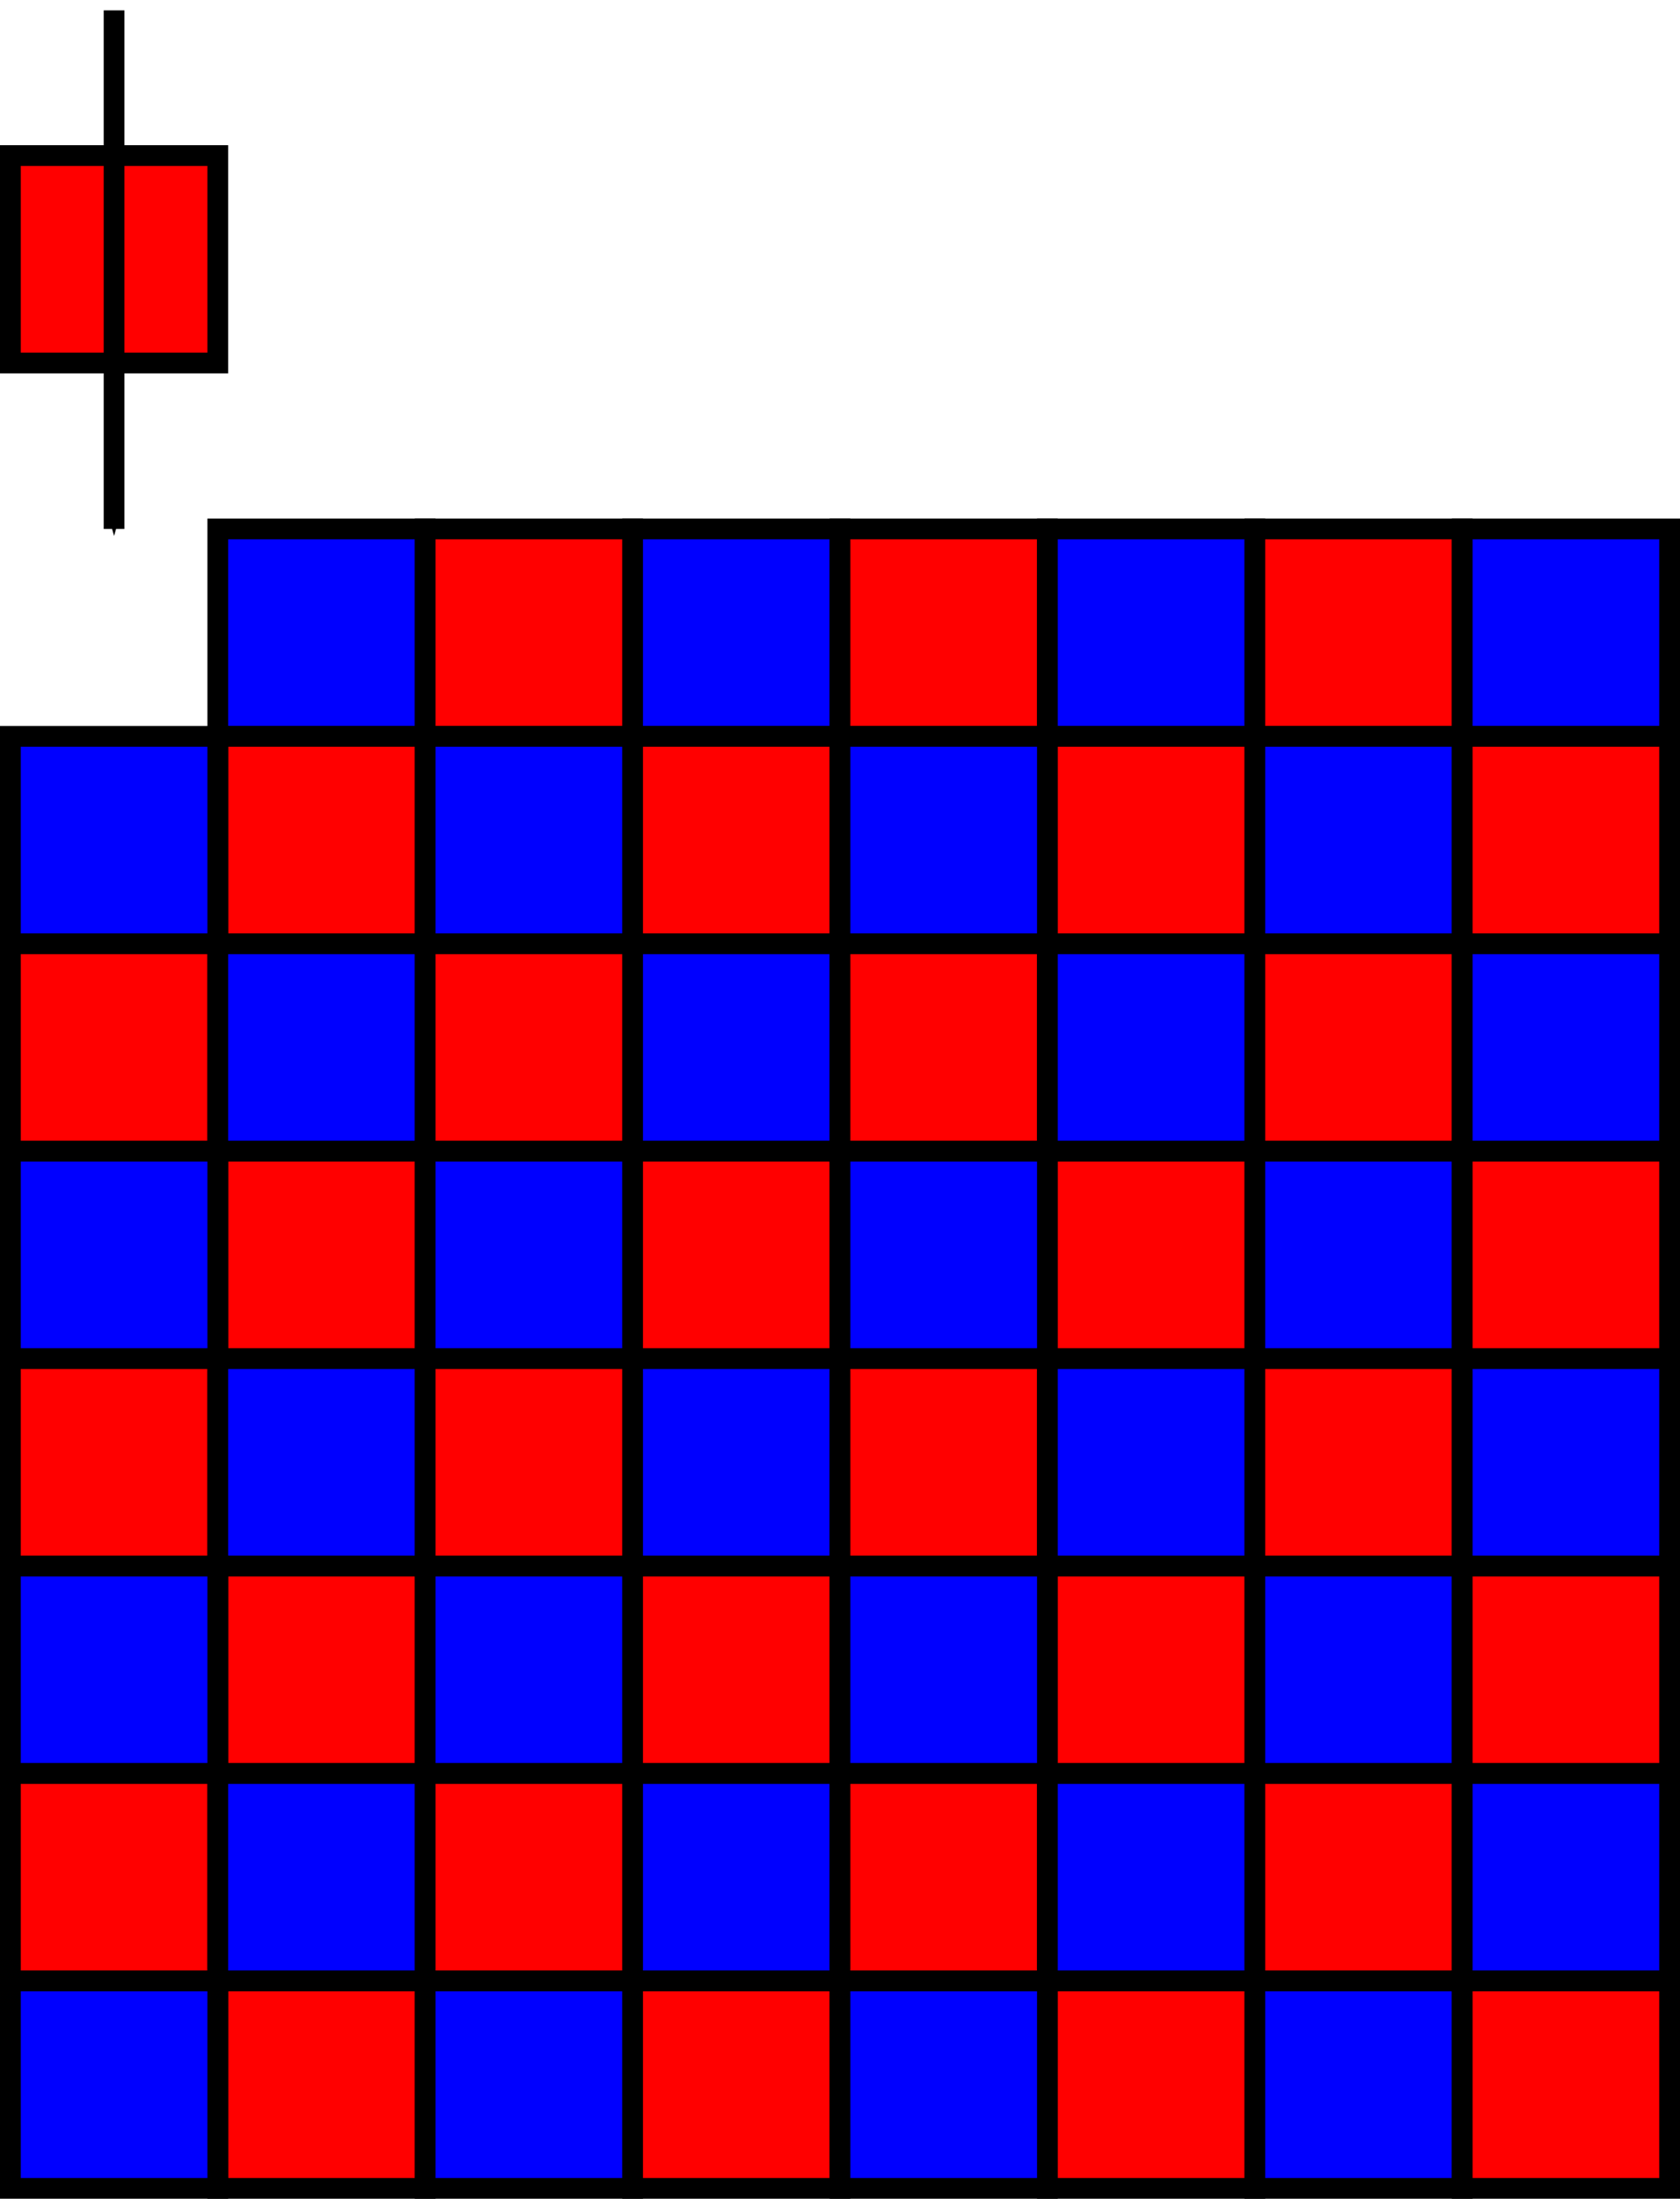 <?xml version="1.0" encoding="UTF-8" standalone="no"?>
<!-- Created with Inkscape (http://www.inkscape.org/) -->

<svg
   xmlns:dc="http://purl.org/dc/elements/1.1/"
   xmlns:cc="http://creativecommons.org/ns#"
   xmlns:rdf="http://www.w3.org/1999/02/22-rdf-syntax-ns#"
   xmlns:svg="http://www.w3.org/2000/svg"
   xmlns="http://www.w3.org/2000/svg"
   xmlns:sodipodi="http://sodipodi.sourceforge.net/DTD/sodipodi-0.dtd"
   xmlns:inkscape="http://www.inkscape.org/namespaces/inkscape"
   version="1.1"
   width="81"
   height="106"
   id="svg2"
   inkscape:version="0.48.2 r9819"
   sodipodi:docname="Grid.svg">
  <sodipodi:namedview
     pagecolor="#ffffff"
     bordercolor="#666666"
     borderopacity="1"
     objecttolerance="10"
     gridtolerance="10"
     guidetolerance="10"
     inkscape:pageopacity="0"
     inkscape:pageshadow="2"
     inkscape:window-width="1280"
     inkscape:window-height="693"
     id="namedview11"
     showgrid="true"
     inkscape:zoom="1.7940591"
     inkscape:cx="160.47055"
     inkscape:cy="140.85092"
     inkscape:window-x="125"
     inkscape:window-y="4"
     inkscape:window-maximized="0"
     inkscape:current-layer="svg2"
     fit-margin-top="0"
     fit-margin-left="0"
     fit-margin-right="0"
     fit-margin-bottom="0">
    <inkscape:grid
       type="xygrid"
       id="grid2993"
       empspacing="5"
       visible="true"
       enabled="true"
       snapvisiblegridlinesonly="true" />
  </sodipodi:namedview>
  <defs
     id="defs4">
    <marker
       inkscape:stockid="Arrow1Mend"
       orient="auto"
       refY="0"
       refX="0"
       id="Arrow1Mend"
       style="overflow:visible">
      <path
         id="path6969"
         d="M 0,0 5,-5 -12.5,0 5,5 0,0 z"
         style="fill-rule:evenodd;stroke:#000000;stroke-width:1pt;marker-start:none"
         transform="matrix(-0.4,0,0,-0.4,-4,0)"
         inkscape:connector-curvature="0" />
    </marker>
    <marker
       inkscape:stockid="Arrow1Mstart"
       orient="auto"
       refY="0"
       refX="0"
       id="Arrow1Mstart"
       style="overflow:visible">
      <path
         id="path6966"
         d="M 0,0 5,-5 -12.5,0 5,5 0,0 z"
         style="fill-rule:evenodd;stroke:#000000;stroke-width:1pt;marker-start:none"
         transform="matrix(0.4,0,0,0.4,4,0)"
         inkscape:connector-curvature="0" />
    </marker>
  </defs>
  <rect
     style="fill:#ff0000;fill-opacity:1;stroke:#000000;stroke-width:1;stroke-miterlimit:4;stroke-opacity:1;stroke-dasharray:none"
     id="rect4176"
     y="-17.5"
     x="0.5"
     height="10"
     width="10"
     transform="scale(1,-1)" />
  <rect
     style="fill:#0000ff;fill-opacity:1;stroke:#000000;stroke-width:1;stroke-miterlimit:4;stroke-opacity:1;stroke-dasharray:none"
     id="rect4178"
     y="-35.5"
     x="10.5"
     height="10"
     width="10"
     transform="scale(1,-1)" />
  <rect
     transform="scale(1,-1)"
     width="10"
     height="10"
     x="20.5"
     y="-35.5"
     id="rect4180"
     style="fill:#ff0000;fill-opacity:1;stroke:#000000;stroke-width:1;stroke-miterlimit:4;stroke-opacity:1;stroke-dasharray:none" />
  <rect
     transform="scale(1,-1)"
     width="10"
     height="10"
     x="30.5"
     y="-35.5"
     id="rect4182"
     style="fill:#0000ff;fill-opacity:1;stroke:#000000;stroke-width:1;stroke-miterlimit:4;stroke-opacity:1;stroke-dasharray:none" />
  <rect
     transform="scale(1,-1)"
     width="10"
     height="10"
     x="10.5"
     y="-45.5"
     id="rect4184"
     style="fill:#ff0000;fill-opacity:1;stroke:#000000;stroke-width:1;stroke-miterlimit:4;stroke-opacity:1;stroke-dasharray:none" />
  <rect
     transform="scale(1,-1)"
     width="10"
     height="10"
     x="20.5"
     y="-45.5"
     id="rect4186"
     style="fill:#0000ff;fill-opacity:1;stroke:#000000;stroke-width:1;stroke-miterlimit:4;stroke-opacity:1;stroke-dasharray:none" />
  <rect
     style="fill:#ff0000;fill-opacity:1;stroke:#000000;stroke-width:1;stroke-miterlimit:4;stroke-opacity:1;stroke-dasharray:none"
     id="rect4188"
     y="-45.5"
     x="30.5"
     height="10"
     width="10"
     transform="scale(1,-1)" />
  <rect
     style="fill:#0000ff;fill-opacity:1;stroke:#000000;stroke-width:1;stroke-miterlimit:4;stroke-opacity:1;stroke-dasharray:none"
     id="rect4190"
     y="-45.5"
     x="0.5"
     height="10"
     width="10"
     transform="scale(1,-1)" />
  <rect
     transform="scale(1,-1)"
     width="10"
     height="10"
     x="0.5"
     y="-55.5"
     id="rect4192"
     style="fill:#ff0000;fill-opacity:1;stroke:#000000;stroke-width:1;stroke-miterlimit:4;stroke-opacity:1;stroke-dasharray:none" />
  <rect
     transform="scale(1,-1)"
     width="10"
     height="10"
     x="10.5"
     y="-55.5"
     id="rect4194"
     style="fill:#0000ff;fill-opacity:1;stroke:#000000;stroke-width:1;stroke-miterlimit:4;stroke-opacity:1;stroke-dasharray:none" />
  <rect
     style="fill:#ff0000;fill-opacity:1;stroke:#000000;stroke-width:1;stroke-miterlimit:4;stroke-opacity:1;stroke-dasharray:none"
     id="rect4196"
     y="-55.5"
     x="20.5"
     height="10"
     width="10"
     transform="scale(1,-1)" />
  <rect
     style="fill:#0000ff;fill-opacity:1;stroke:#000000;stroke-width:1;stroke-miterlimit:4;stroke-opacity:1;stroke-dasharray:none"
     id="rect4198"
     y="-55.5"
     x="30.5"
     height="10"
     width="10"
     transform="scale(1,-1)" />
  <rect
     style="fill:#ff0000;fill-opacity:1;stroke:#000000;stroke-width:1;stroke-miterlimit:4;stroke-opacity:1;stroke-dasharray:none"
     id="rect4200"
     y="-65.5"
     x="10.5"
     height="10"
     width="10"
     transform="scale(1,-1)" />
  <rect
     style="fill:#0000ff;fill-opacity:1;stroke:#000000;stroke-width:1;stroke-miterlimit:4;stroke-opacity:1;stroke-dasharray:none"
     id="rect4202"
     y="-65.5"
     x="20.5"
     height="10"
     width="10"
     transform="scale(1,-1)" />
  <rect
     transform="scale(1,-1)"
     width="10"
     height="10"
     x="30.5"
     y="-65.5"
     id="rect4204"
     style="fill:#ff0000;fill-opacity:1;stroke:#000000;stroke-width:1;stroke-miterlimit:4;stroke-opacity:1;stroke-dasharray:none" />
  <rect
     transform="scale(1,-1)"
     width="10"
     height="10"
     x="0.5"
     y="-65.5"
     id="rect4206"
     style="fill:#0000ff;fill-opacity:1;stroke:#000000;stroke-width:1;stroke-miterlimit:4;stroke-opacity:1;stroke-dasharray:none" />
  <rect
     transform="scale(1,-1)"
     width="10"
     height="10"
     x="40.5"
     y="-35.5"
     id="rect4208"
     style="fill:#ff0000;fill-opacity:1;stroke:#000000;stroke-width:1;stroke-miterlimit:4;stroke-opacity:1;stroke-dasharray:none" />
  <rect
     transform="scale(1,-1)"
     width="10"
     height="10"
     x="50.5"
     y="-35.5"
     id="rect4210"
     style="fill:#0000ff;fill-opacity:1;stroke:#000000;stroke-width:1;stroke-miterlimit:4;stroke-opacity:1;stroke-dasharray:none" />
  <rect
     style="fill:#ff0000;fill-opacity:1;stroke:#000000;stroke-width:1;stroke-miterlimit:4;stroke-opacity:1;stroke-dasharray:none"
     id="rect4212"
     y="-35.5"
     x="60.5"
     height="10"
     width="10"
     transform="scale(1,-1)" />
  <rect
     style="fill:#0000ff;fill-opacity:1;stroke:#000000;stroke-width:1;stroke-miterlimit:4;stroke-opacity:1;stroke-dasharray:none"
     id="rect4214"
     y="-35.5"
     x="70.5"
     height="10"
     width="10"
     transform="scale(1,-1)" />
  <rect
     style="fill:#ff0000;fill-opacity:1;stroke:#000000;stroke-width:1;stroke-miterlimit:4;stroke-opacity:1;stroke-dasharray:none"
     id="rect4216"
     y="-45.5"
     x="50.5"
     height="10"
     width="10"
     transform="scale(1,-1)" />
  <rect
     style="fill:#0000ff;fill-opacity:1;stroke:#000000;stroke-width:1;stroke-miterlimit:4;stroke-opacity:1;stroke-dasharray:none"
     id="rect4218"
     y="-45.5"
     x="60.5"
     height="10"
     width="10"
     transform="scale(1,-1)" />
  <rect
     transform="scale(1,-1)"
     width="10"
     height="10"
     x="70.5"
     y="-45.5"
     id="rect4220"
     style="fill:#ff0000;fill-opacity:1;stroke:#000000;stroke-width:1;stroke-miterlimit:4;stroke-opacity:1;stroke-dasharray:none" />
  <rect
     transform="scale(1,-1)"
     width="10"
     height="10"
     x="40.5"
     y="-45.5"
     id="rect4222"
     style="fill:#0000ff;fill-opacity:1;stroke:#000000;stroke-width:1;stroke-miterlimit:4;stroke-opacity:1;stroke-dasharray:none" />
  <rect
     style="fill:#ff0000;fill-opacity:1;stroke:#000000;stroke-width:1;stroke-miterlimit:4;stroke-opacity:1;stroke-dasharray:none"
     id="rect4224"
     y="-55.5"
     x="40.5"
     height="10"
     width="10"
     transform="scale(1,-1)" />
  <rect
     style="fill:#0000ff;fill-opacity:1;stroke:#000000;stroke-width:1;stroke-miterlimit:4;stroke-opacity:1;stroke-dasharray:none"
     id="rect4226"
     y="-55.5"
     x="50.5"
     height="10"
     width="10"
     transform="scale(1,-1)" />
  <rect
     transform="scale(1,-1)"
     width="10"
     height="10"
     x="60.5"
     y="-55.5"
     id="rect4228"
     style="fill:#ff0000;fill-opacity:1;stroke:#000000;stroke-width:1;stroke-miterlimit:4;stroke-opacity:1;stroke-dasharray:none" />
  <rect
     transform="scale(1,-1)"
     width="10"
     height="10"
     x="70.5"
     y="-55.5"
     id="rect4230"
     style="fill:#0000ff;fill-opacity:1;stroke:#000000;stroke-width:1;stroke-miterlimit:4;stroke-opacity:1;stroke-dasharray:none" />
  <rect
     transform="scale(1,-1)"
     width="10"
     height="10"
     x="50.5"
     y="-65.5"
     id="rect4232"
     style="fill:#ff0000;fill-opacity:1;stroke:#000000;stroke-width:1;stroke-miterlimit:4;stroke-opacity:1;stroke-dasharray:none" />
  <rect
     transform="scale(1,-1)"
     width="10"
     height="10"
     x="60.5"
     y="-65.5"
     id="rect4234"
     style="fill:#0000ff;fill-opacity:1;stroke:#000000;stroke-width:1;stroke-miterlimit:4;stroke-opacity:1;stroke-dasharray:none" />
  <rect
     style="fill:#ff0000;fill-opacity:1;stroke:#000000;stroke-width:1;stroke-miterlimit:4;stroke-opacity:1;stroke-dasharray:none"
     id="rect4236"
     y="-65.5"
     x="70.5"
     height="10"
     width="10"
     transform="scale(1,-1)" />
  <rect
     style="fill:#0000ff;fill-opacity:1;stroke:#000000;stroke-width:1;stroke-miterlimit:4;stroke-opacity:1;stroke-dasharray:none"
     id="rect4238"
     y="-65.5"
     x="40.5"
     height="10"
     width="10"
     transform="scale(1,-1)" />
  <rect
     style="fill:#ff0000;fill-opacity:1;stroke:#000000;stroke-width:1;stroke-miterlimit:4;stroke-opacity:1;stroke-dasharray:none"
     id="rect4240"
     y="-75.5"
     x="0.5"
     height="10"
     width="10"
     transform="scale(1,-1)" />
  <rect
     style="fill:#0000ff;fill-opacity:1;stroke:#000000;stroke-width:1;stroke-miterlimit:4;stroke-opacity:1;stroke-dasharray:none"
     id="rect4242"
     y="-75.5"
     x="10.5"
     height="10"
     width="10"
     transform="scale(1,-1)" />
  <rect
     transform="scale(1,-1)"
     width="10"
     height="10"
     x="20.5"
     y="-75.5"
     id="rect4244"
     style="fill:#ff0000;fill-opacity:1;stroke:#000000;stroke-width:1;stroke-miterlimit:4;stroke-opacity:1;stroke-dasharray:none" />
  <rect
     transform="scale(1,-1)"
     width="10"
     height="10"
     x="30.5"
     y="-75.5"
     id="rect4246"
     style="fill:#0000ff;fill-opacity:1;stroke:#000000;stroke-width:1;stroke-miterlimit:4;stroke-opacity:1;stroke-dasharray:none" />
  <rect
     transform="scale(1,-1)"
     width="10"
     height="10"
     x="10.5"
     y="-85.5"
     id="rect4248"
     style="fill:#ff0000;fill-opacity:1;stroke:#000000;stroke-width:1;stroke-miterlimit:4;stroke-opacity:1;stroke-dasharray:none" />
  <rect
     transform="scale(1,-1)"
     width="10"
     height="10"
     x="20.5"
     y="-85.5"
     id="rect4250"
     style="fill:#0000ff;fill-opacity:1;stroke:#000000;stroke-width:1;stroke-miterlimit:4;stroke-opacity:1;stroke-dasharray:none" />
  <rect
     style="fill:#ff0000;fill-opacity:1;stroke:#000000;stroke-width:1;stroke-miterlimit:4;stroke-opacity:1;stroke-dasharray:none"
     id="rect4252"
     y="-85.5"
     x="30.5"
     height="10"
     width="10"
     transform="scale(1,-1)" />
  <rect
     style="fill:#0000ff;fill-opacity:1;stroke:#000000;stroke-width:1;stroke-miterlimit:4;stroke-opacity:1;stroke-dasharray:none"
     id="rect4254"
     y="-85.5"
     x="0.5"
     height="10"
     width="10"
     transform="scale(1,-1)" />
  <rect
     transform="scale(1,-1)"
     width="10"
     height="10"
     x="0.5"
     y="-95.5"
     id="rect4256"
     style="fill:#ff0000;fill-opacity:1;stroke:#000000;stroke-width:1;stroke-miterlimit:4;stroke-opacity:1;stroke-dasharray:none" />
  <rect
     transform="scale(1,-1)"
     width="10"
     height="10"
     x="10.5"
     y="-95.5"
     id="rect4258"
     style="fill:#0000ff;fill-opacity:1;stroke:#000000;stroke-width:1;stroke-miterlimit:4;stroke-opacity:1;stroke-dasharray:none" />
  <rect
     style="fill:#ff0000;fill-opacity:1;stroke:#000000;stroke-width:1;stroke-miterlimit:4;stroke-opacity:1;stroke-dasharray:none"
     id="rect4260"
     y="-95.5"
     x="20.5"
     height="10"
     width="10"
     transform="scale(1,-1)" />
  <rect
     style="fill:#0000ff;fill-opacity:1;stroke:#000000;stroke-width:1;stroke-miterlimit:4;stroke-opacity:1;stroke-dasharray:none"
     id="rect4262"
     y="-95.5"
     x="30.5"
     height="10"
     width="10"
     transform="scale(1,-1)" />
  <rect
     style="fill:#ff0000;fill-opacity:1;stroke:#000000;stroke-width:1;stroke-miterlimit:4;stroke-opacity:1;stroke-dasharray:none"
     id="rect4264"
     y="-105.5"
     x="10.5"
     height="10"
     width="10"
     transform="scale(1,-1)" />
  <rect
     style="fill:#0000ff;fill-opacity:1;stroke:#000000;stroke-width:1;stroke-miterlimit:4;stroke-opacity:1;stroke-dasharray:none"
     id="rect4266"
     y="-105.5"
     x="20.5"
     height="10"
     width="10"
     transform="scale(1,-1)" />
  <rect
     transform="scale(1,-1)"
     width="10"
     height="10"
     x="30.5"
     y="-105.5"
     id="rect4268"
     style="fill:#ff0000;fill-opacity:1;stroke:#000000;stroke-width:1;stroke-miterlimit:4;stroke-opacity:1;stroke-dasharray:none" />
  <rect
     transform="scale(1,-1)"
     width="10"
     height="10"
     x="0.5"
     y="-105.5"
     id="rect4270"
     style="fill:#0000ff;fill-opacity:1;stroke:#000000;stroke-width:1;stroke-miterlimit:4;stroke-opacity:1;stroke-dasharray:none" />
  <rect
     transform="scale(1,-1)"
     width="10"
     height="10"
     x="40.5"
     y="-75.5"
     id="rect4272"
     style="fill:#ff0000;fill-opacity:1;stroke:#000000;stroke-width:1;stroke-miterlimit:4;stroke-opacity:1;stroke-dasharray:none" />
  <rect
     transform="scale(1,-1)"
     width="10"
     height="10"
     x="50.5"
     y="-75.5"
     id="rect4274"
     style="fill:#0000ff;fill-opacity:1;stroke:#000000;stroke-width:1;stroke-miterlimit:4;stroke-opacity:1;stroke-dasharray:none" />
  <rect
     style="fill:#ff0000;fill-opacity:1;stroke:#000000;stroke-width:1;stroke-miterlimit:4;stroke-opacity:1;stroke-dasharray:none"
     id="rect4276"
     y="-75.5"
     x="60.5"
     height="10"
     width="10"
     transform="scale(1,-1)" />
  <rect
     style="fill:#0000ff;fill-opacity:1;stroke:#000000;stroke-width:1;stroke-miterlimit:4;stroke-opacity:1;stroke-dasharray:none"
     id="rect4278"
     y="-75.5"
     x="70.5"
     height="10"
     width="10"
     transform="scale(1,-1)" />
  <rect
     style="fill:#ff0000;fill-opacity:1;stroke:#000000;stroke-width:1;stroke-miterlimit:4;stroke-opacity:1;stroke-dasharray:none"
     id="rect4280"
     y="-85.5"
     x="50.5"
     height="10"
     width="10"
     transform="scale(1,-1)" />
  <rect
     style="fill:#0000ff;fill-opacity:1;stroke:#000000;stroke-width:1;stroke-miterlimit:4;stroke-opacity:1;stroke-dasharray:none"
     id="rect4282"
     y="-85.5"
     x="60.5"
     height="10"
     width="10"
     transform="scale(1,-1)" />
  <rect
     transform="scale(1,-1)"
     width="10"
     height="10"
     x="70.5"
     y="-85.5"
     id="rect4284"
     style="fill:#ff0000;fill-opacity:1;stroke:#000000;stroke-width:1;stroke-miterlimit:4;stroke-opacity:1;stroke-dasharray:none" />
  <rect
     transform="scale(1,-1)"
     width="10"
     height="10"
     x="40.5"
     y="-85.5"
     id="rect4286"
     style="fill:#0000ff;fill-opacity:1;stroke:#000000;stroke-width:1;stroke-miterlimit:4;stroke-opacity:1;stroke-dasharray:none" />
  <rect
     style="fill:#ff0000;fill-opacity:1;stroke:#000000;stroke-width:1;stroke-miterlimit:4;stroke-opacity:1;stroke-dasharray:none"
     id="rect4288"
     y="-95.5"
     x="40.5"
     height="10"
     width="10"
     transform="scale(1,-1)" />
  <rect
     style="fill:#0000ff;fill-opacity:1;stroke:#000000;stroke-width:1;stroke-miterlimit:4;stroke-opacity:1;stroke-dasharray:none"
     id="rect4290"
     y="-95.5"
     x="50.5"
     height="10"
     width="10"
     transform="scale(1,-1)" />
  <rect
     transform="scale(1,-1)"
     width="10"
     height="10"
     x="60.5"
     y="-95.5"
     id="rect4292"
     style="fill:#ff0000;fill-opacity:1;stroke:#000000;stroke-width:1;stroke-miterlimit:4;stroke-opacity:1;stroke-dasharray:none" />
  <rect
     transform="scale(1,-1)"
     width="10"
     height="10"
     x="70.5"
     y="-95.5"
     id="rect4294"
     style="fill:#0000ff;fill-opacity:1;stroke:#000000;stroke-width:1;stroke-miterlimit:4;stroke-opacity:1;stroke-dasharray:none" />
  <rect
     transform="scale(1,-1)"
     width="10"
     height="10"
     x="50.5"
     y="-105.5"
     id="rect4296"
     style="fill:#ff0000;fill-opacity:1;stroke:#000000;stroke-width:1;stroke-miterlimit:4;stroke-opacity:1;stroke-dasharray:none" />
  <rect
     transform="scale(1,-1)"
     width="10"
     height="10"
     x="60.5"
     y="-105.5"
     id="rect4298"
     style="fill:#0000ff;fill-opacity:1;stroke:#000000;stroke-width:1;stroke-miterlimit:4;stroke-opacity:1;stroke-dasharray:none" />
  <rect
     style="fill:#ff0000;fill-opacity:1;stroke:#000000;stroke-width:1;stroke-miterlimit:4;stroke-opacity:1;stroke-dasharray:none"
     id="rect4300"
     y="-105.5"
     x="70.5"
     height="10"
     width="10"
     transform="scale(1,-1)" />
  <rect
     style="fill:#0000ff;fill-opacity:1;stroke:#000000;stroke-width:1;stroke-miterlimit:4;stroke-opacity:1;stroke-dasharray:none"
     id="rect4302"
     y="-105.5"
     x="40.5"
     height="10"
     width="10"
     transform="scale(1,-1)" />
  <path
     style="fill:none;stroke:#000000;stroke-width:1px;stroke-linecap:butt;stroke-linejoin:miter;stroke-opacity:1;marker-end:url(#Arrow1Mend)"
     d="m 5.5,0.5 0,25"
     id="path7671"
     inkscape:connector-curvature="0" />
</svg>
